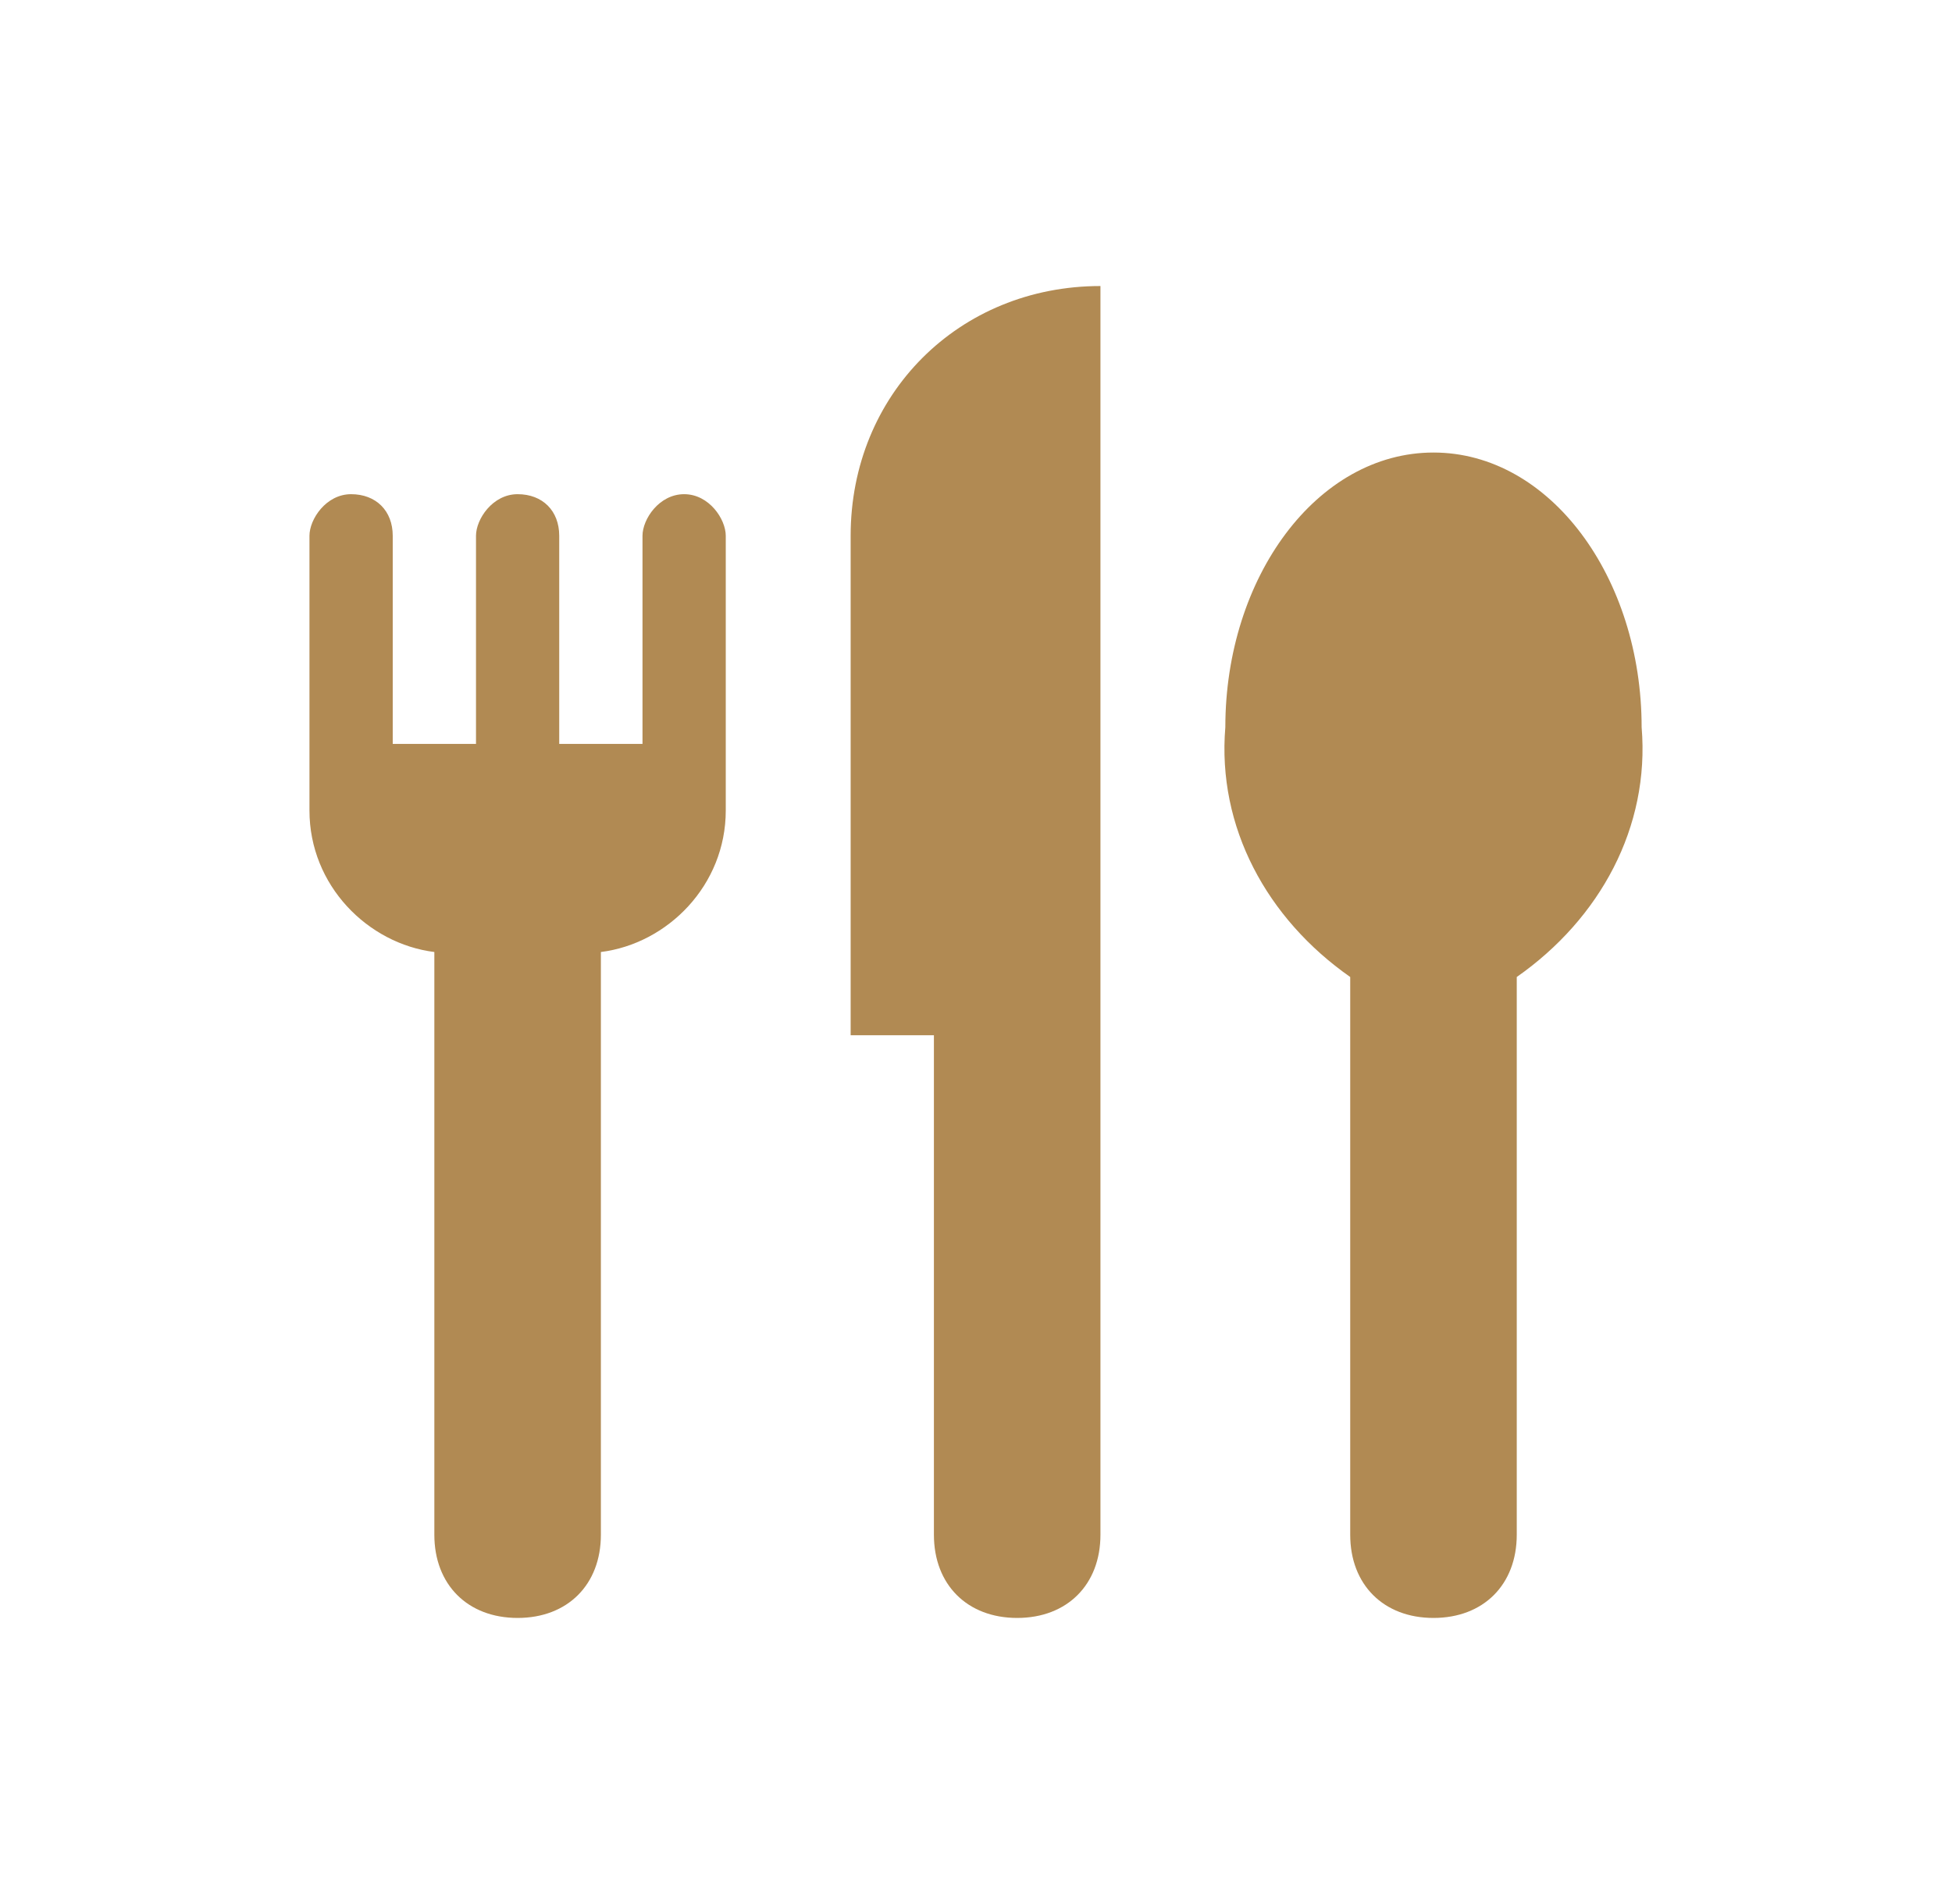 <svg width="41" height="40" viewBox="0 0 41 40" fill="none" xmlns="http://www.w3.org/2000/svg">
<path d="M14.37 10.382C13.845 10.382 13.495 10.906 13.495 11.256V15.628H11.746V11.256C11.746 10.731 11.397 10.382 10.872 10.382C10.347 10.382 9.998 10.906 9.998 11.256V15.628H8.249V11.256C8.249 10.731 7.899 10.382 7.374 10.382C6.85 10.382 6.5 10.906 6.5 11.256V17.027C6.5 18.601 7.724 19.825 9.123 20V32.242C9.123 33.291 9.823 33.99 10.872 33.99C11.921 33.99 12.621 33.291 12.621 32.242V20C14.02 19.825 15.244 18.601 15.244 17.027V11.256C15.244 10.906 14.894 10.382 14.37 10.382ZM17.867 11.256V21.749H19.616V32.242C19.616 33.291 20.316 33.99 21.365 33.99C22.414 33.99 23.114 33.291 23.114 32.242V6.009C20.141 6.009 17.867 8.283 17.867 11.256ZM30.109 9.507C27.661 9.507 25.737 12.13 25.737 15.278C25.562 17.377 26.611 19.3 28.36 20.525V32.242C28.36 33.291 29.06 33.99 30.109 33.99C31.158 33.99 31.858 33.291 31.858 32.242V20.525C33.607 19.3 34.656 17.377 34.481 15.278C34.481 12.13 32.557 9.507 30.109 9.507Z" fill="#B18A53"/>
</svg>
